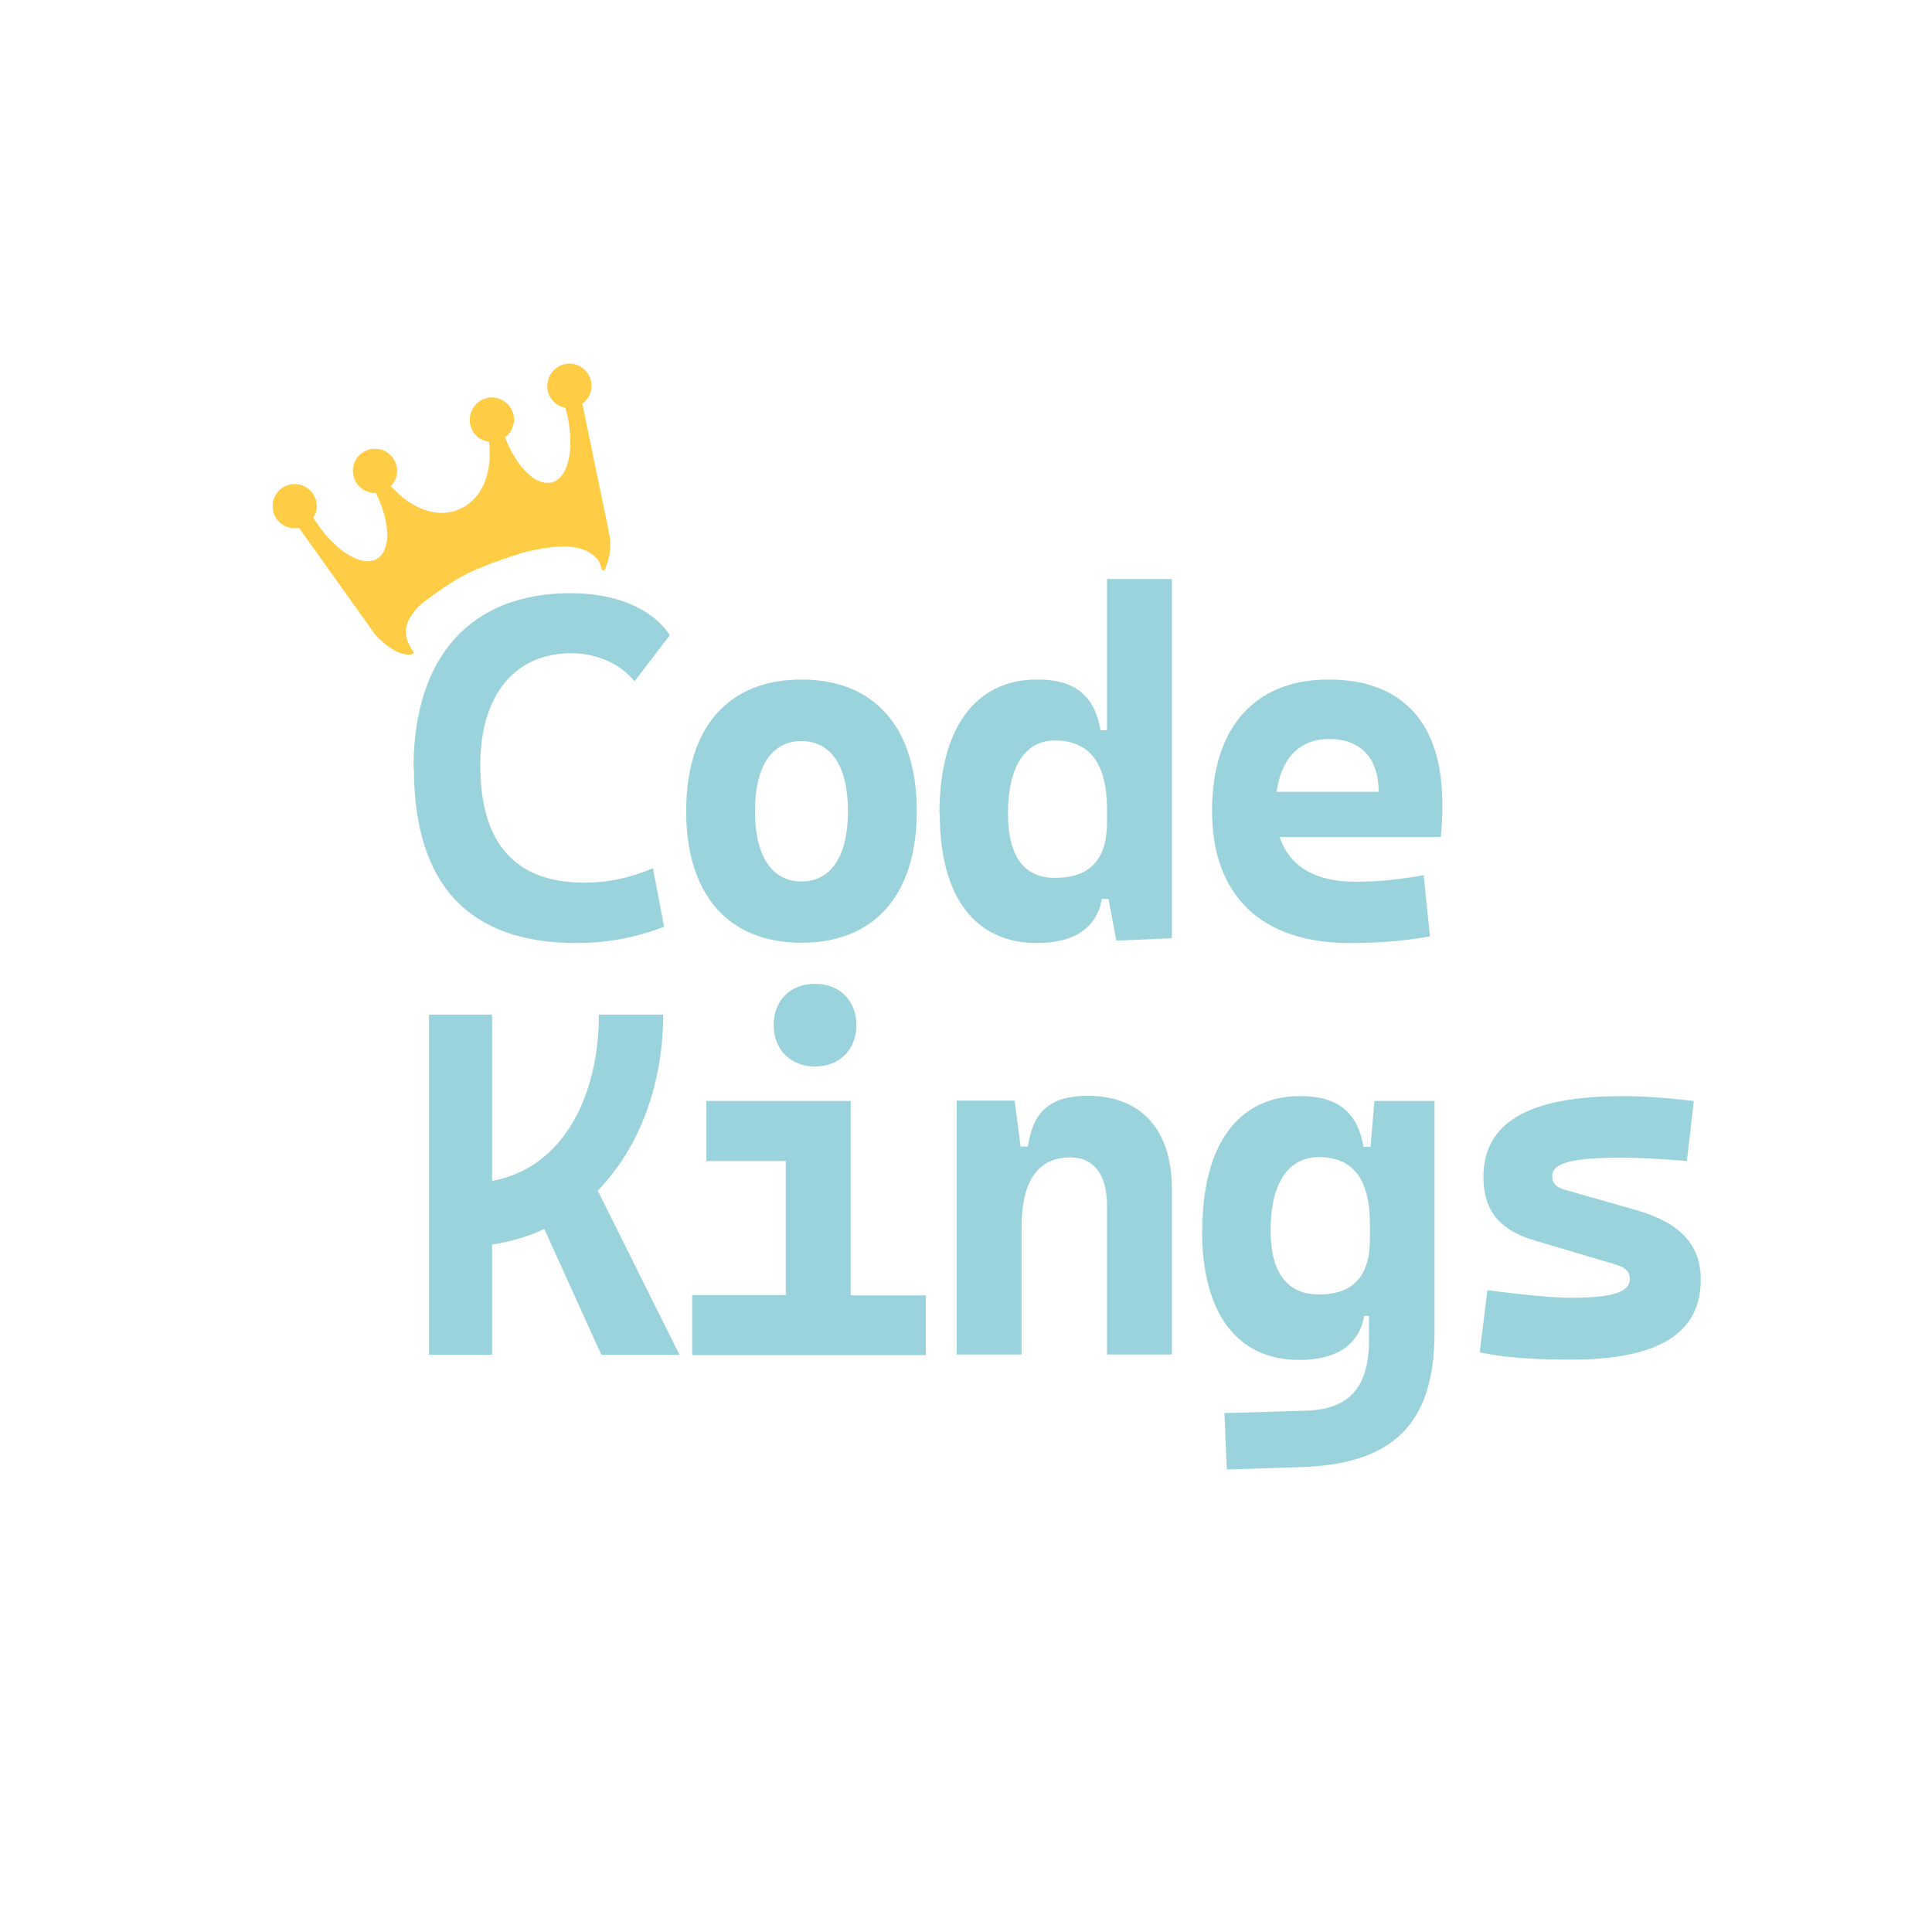 <?xml version="1.0" encoding="UTF-8"?><svg id="a" xmlns="http://www.w3.org/2000/svg" viewBox="0 0 64 64"><defs><style>.b{fill:#ffcc45;}.c{fill:#9bd3dd;}</style></defs><g><path class="c" d="M13.7,25.43c0-3.67,1.89-5.78,5.2-5.78,1.49,0,2.7,.5,3.29,1.39l-1.17,1.53c-.48-.59-1.25-.93-2.1-.93-1.83,0-3.01,1.34-3.01,3.71,0,2.59,1.16,3.89,3.45,3.89,.78,0,1.52-.16,2.27-.48l.37,1.94c-.94,.36-1.9,.54-2.9,.54-3.58,0-5.39-1.94-5.39-5.81Z"/><path class="c" d="M22.73,26.87c0-2.78,1.4-4.36,3.82-4.36s3.82,1.59,3.82,4.36-1.4,4.36-3.82,4.36-3.82-1.59-3.82-4.36Zm5.36,0c0-1.49-.56-2.32-1.54-2.32s-1.54,.83-1.54,2.32,.56,2.33,1.54,2.33,1.54-.84,1.54-2.33Z"/><path class="c" d="M31.12,26.95c0-2.82,1.18-4.44,3.24-4.44,1.28,0,1.9,.56,2.1,1.68h.21v-5.01h2.15v11.9l-1.84,.08-.26-1.38h-.22c-.17,.97-.93,1.46-2.15,1.46-2.04,0-3.22-1.52-3.22-4.28Zm3.82-2.42c-.99,0-1.55,.88-1.55,2.42,0,1.41,.53,2.13,1.55,2.13,1.16,0,1.73-.6,1.73-1.83v-.45c0-1.52-.58-2.27-1.73-2.27Z"/><path class="c" d="M40.15,26.86c0-2.75,1.41-4.35,3.86-4.35s3.77,1.44,3.77,4.13c0,.4-.02,.75-.05,1.09h-5.34c.33,.98,1.19,1.48,2.51,1.48,.76,0,1.49-.08,2.26-.22l.21,2.03c-1.08,.19-1.98,.22-2.66,.22-2.91,0-4.56-1.56-4.56-4.38Zm5.52-.63c0-1.13-.61-1.75-1.64-1.75-.97,0-1.59,.63-1.74,1.75h3.38Z"/><path class="c" d="M14.21,33.61h2.09v5.51c2.44-.45,3.54-2.94,3.54-5.51h2.13c0,2.25-.76,4.39-2.17,5.83l2.71,5.44h-2.59l-1.89-4.17c-.53,.25-1.1,.42-1.73,.52v3.65h-2.09v-11.27Z"/><path class="c" d="M22.92,42.9h3.11v-4.44h-2.63v-1.99h4.78v6.44h2.49v1.98h-7.74v-1.98Zm2.71-8.94c0-.82,.55-1.37,1.37-1.37s1.37,.56,1.37,1.37-.56,1.37-1.37,1.37-1.37-.56-1.37-1.37Z"/><path class="c" d="M36.67,39.93c0-1.02-.44-1.59-1.21-1.59-1.07,0-1.62,.77-1.62,2.33v4.2h-2.15v-8.41h1.92l.2,1.52h.24c.16-1.13,.72-1.68,1.98-1.68,1.78,0,2.79,1.13,2.79,3.09v5.48h-2.15v-4.94Z"/><path class="c" d="M39.83,40.75c0-2.82,1.18-4.44,3.24-4.44,1.28,0,1.9,.56,2.1,1.68h.23l.13-1.52h1.99v7.67c0,3-1.34,4.36-4.42,4.46l-2.46,.08-.08-1.87,2.7-.08c1.47-.04,2.09-.82,2.09-2.33v-.81h-.16c-.17,.97-.93,1.46-2.15,1.46-2.04,0-3.22-1.52-3.22-4.28Zm5.55-.19c0-1.5-.56-2.23-1.69-2.23-1.02,0-1.6,.88-1.6,2.42,0,1.41,.55,2.13,1.6,2.13,1.13,0,1.69-.6,1.69-1.83v-.49Z"/><path class="c" d="M49.02,44.79l.25-2.05c1.33,.17,2.24,.25,2.75,.25,1.38,0,1.97-.18,1.97-.62,0-.25-.15-.39-.5-.49l-2.66-.79c-1.13-.33-1.69-.97-1.69-2.1,0-1.81,1.51-2.68,4.61-2.68,.71,0,1.49,.06,2.36,.16l-.23,1.99c-.97-.08-1.67-.11-2.17-.11-1.6,0-2.29,.17-2.29,.6,0,.27,.14,.39,.48,.48l2.28,.65c1.44,.41,2.16,1.12,2.16,2.31,0,1.79-1.41,2.65-4.31,2.65-1.29,0-2.26-.08-3.01-.24Z"/></g><path class="b" d="M20.06,18.83s-.04,.07-.08,.07c-.04,0-.05-.05-.06-.09-.07-.32-.36-.54-.67-.63-.59-.17-1.29-.02-1.87,.11h0c-.59,.18-1.17,.38-1.73,.63-.54,.25-1.01,.58-1.49,.93-.29,.21-.57,.49-.68,.84-.05,.17-.04,.35,.01,.52,.01,.04,.13,.3,.21,.39,.02,.02,0,.05-.02,.06-.23,.07-.49-.03-.69-.16-.19-.12-.37-.27-.53-.44-.01-.02-.03-.03-.04-.05h0l-2.52-3.53c-.33,.07-.67-.1-.81-.42-.18-.42,.06-.92,.53-1.01,.29-.06,.59,.07,.75,.31,.17,.26,.16,.56,.01,.79,.65,1.06,1.59,1.67,2.11,1.36,.07-.04,.12-.09,.17-.16,.11-.15,.16-.36,.17-.6,0-.4-.12-.91-.38-1.42-.29,.01-.57-.15-.7-.44-.18-.42,.06-.92,.53-1.01,.29-.06,.59,.07,.75,.31,.2,.3,.15,.67-.08,.91,.48,.54,1.01,.82,1.5,.88,.58,.06,1.1-.18,1.43-.67,.26-.4,.4-.97,.32-1.68-.25-.03-.48-.18-.58-.43-.18-.42,.06-.92,.53-1.02,.29-.06,.59,.07,.75,.31,.23,.34,.13,.77-.17,1,.18,.46,.41,.84,.67,1.11,.16,.17,.32,.29,.49,.35,.14,.05,.27,.06,.4,.03,.58-.17,.78-1.27,.44-2.47-.23-.04-.44-.2-.54-.43-.18-.42,.06-.92,.53-1.02,.29-.06,.59,.07,.75,.31,.23,.35,.13,.78-.18,1l.88,4.25s0,.02,0,.04h0s.02,.04,.02,.06c.06,.37,.02,.75-.14,1.1Z"/></svg>